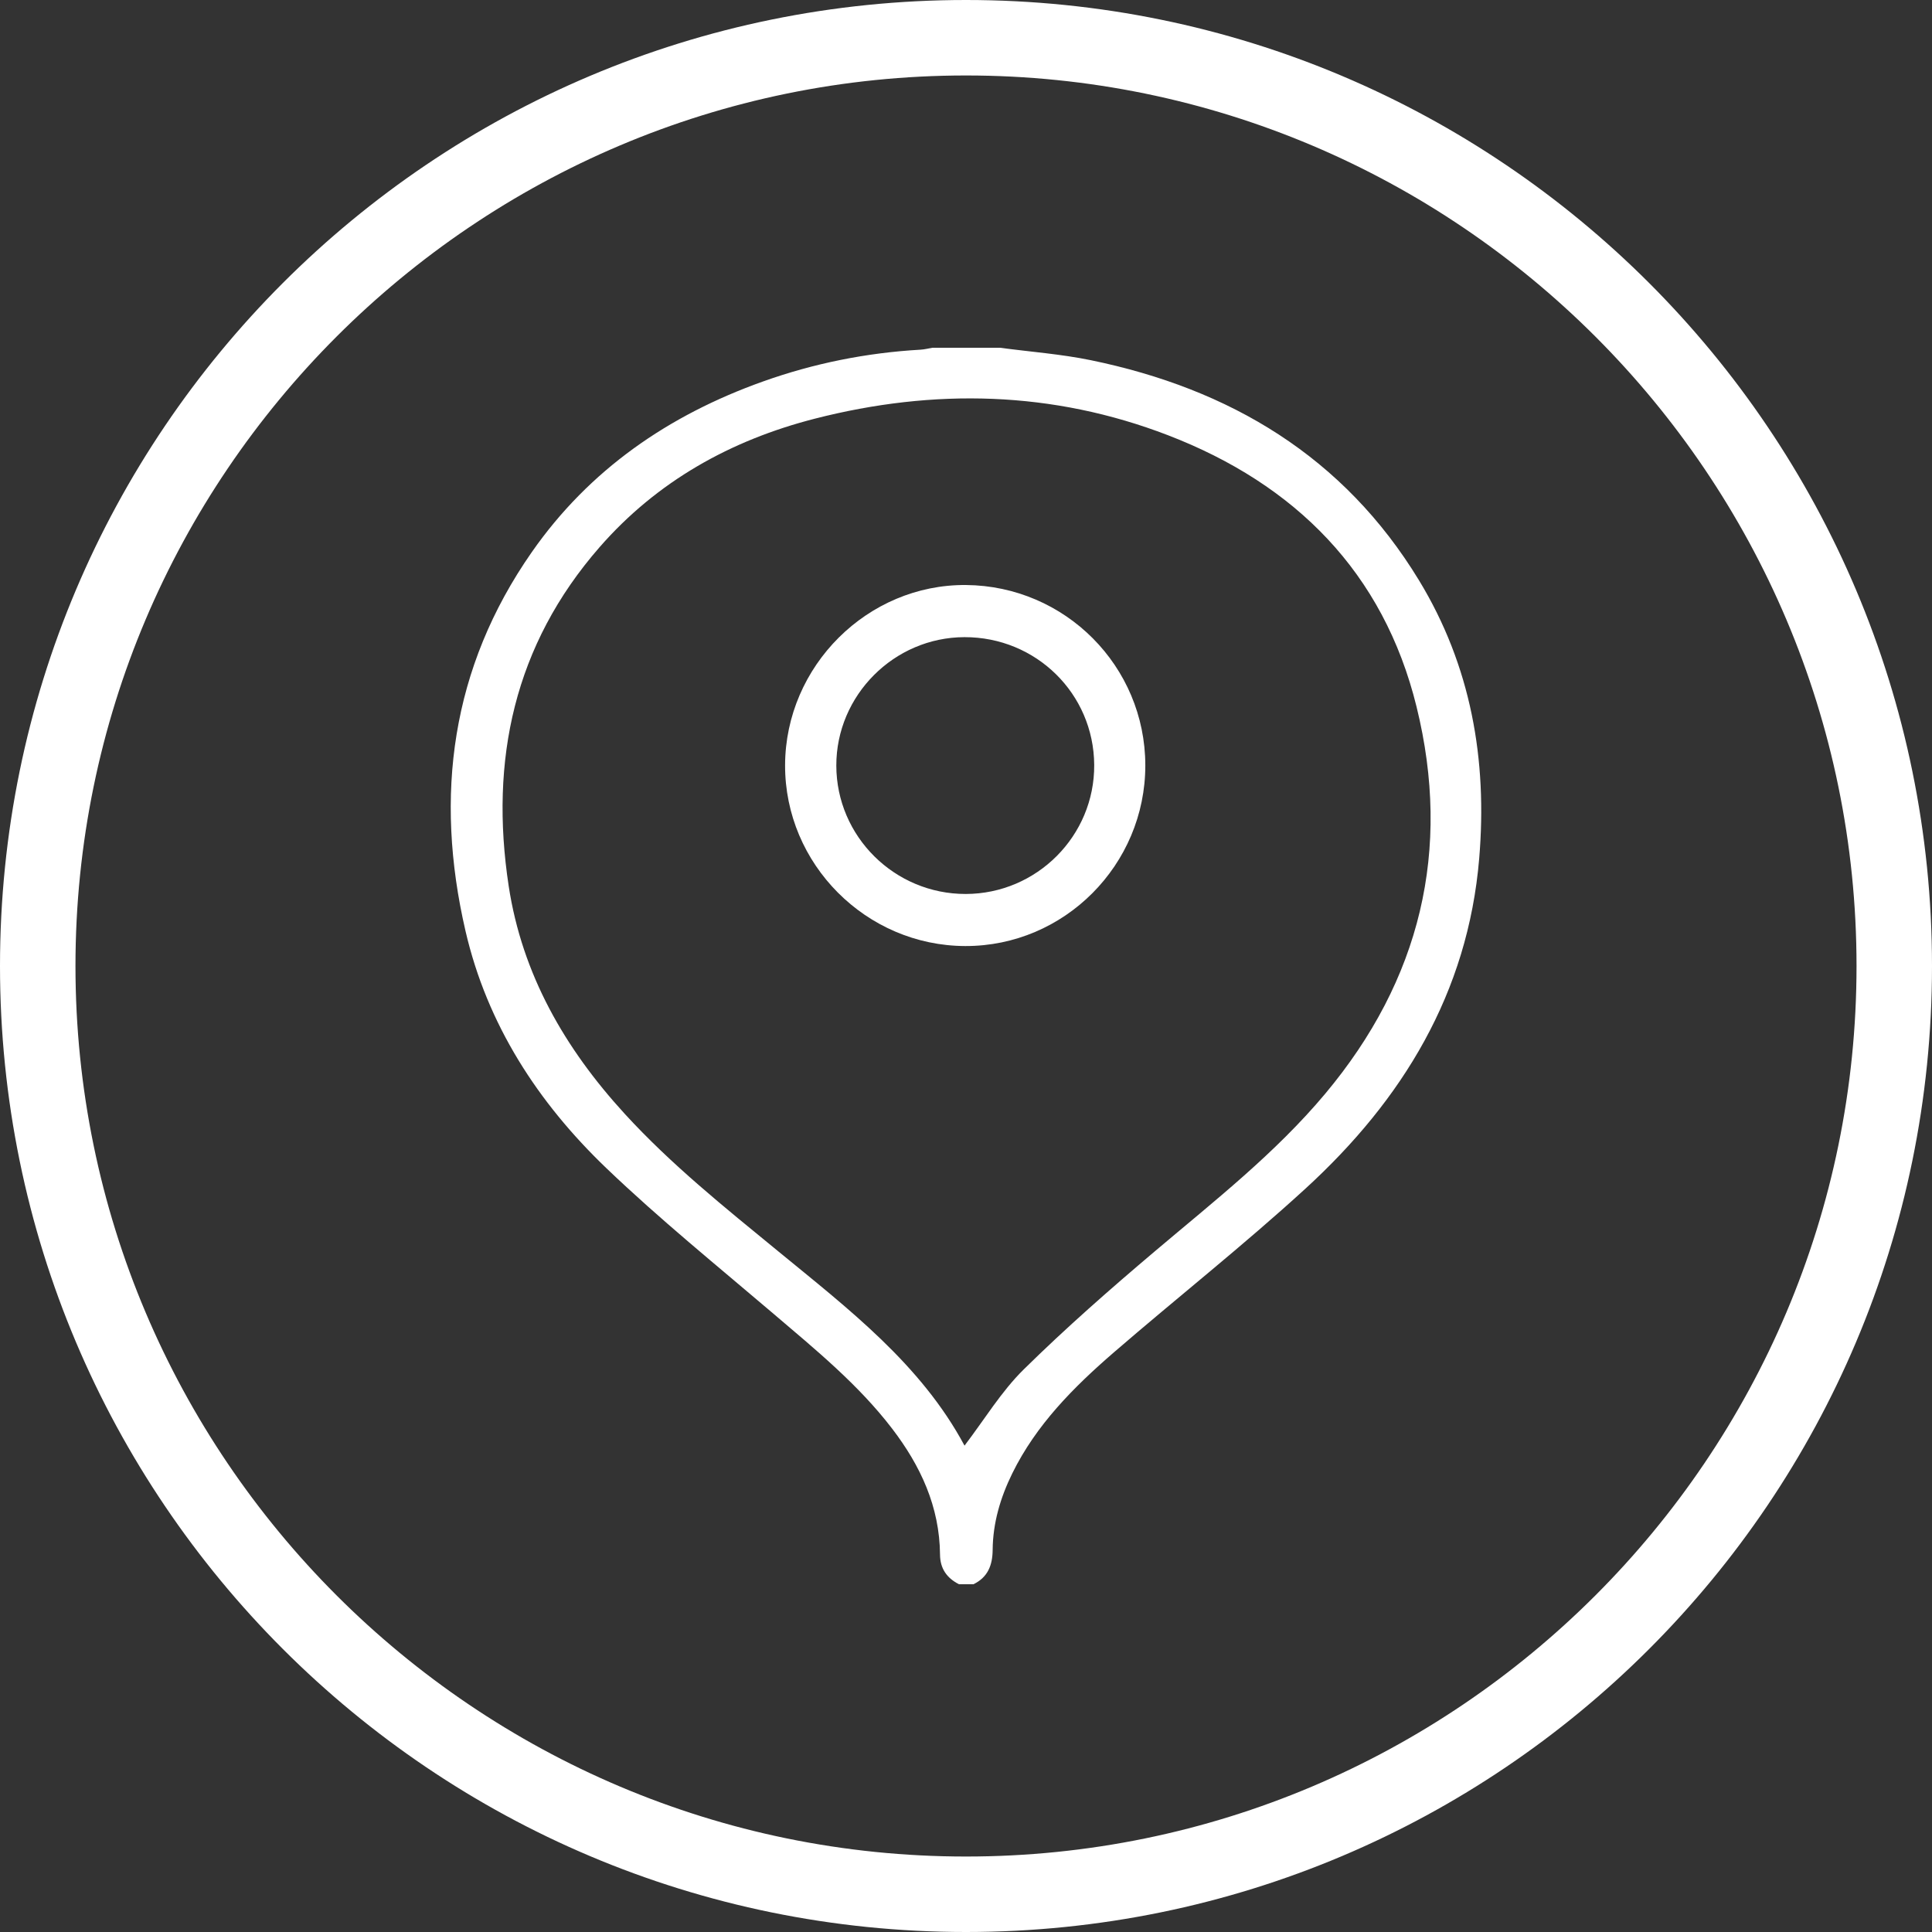 <?xml version="1.0" encoding="utf-8"?>
<!-- Generator: Adobe Illustrator 16.0.0, SVG Export Plug-In . SVG Version: 6.00 Build 0)  -->
<!DOCTYPE svg PUBLIC "-//W3C//DTD SVG 1.1//EN" "http://www.w3.org/Graphics/SVG/1.1/DTD/svg11.dtd">
<svg version="1.1" id="图层_1" xmlns="http://www.w3.org/2000/svg" xmlns:xlink="http://www.w3.org/1999/xlink" x="0px" y="0px"
	 width="128px" height="128px" viewBox="0 0 128 128" enable-background="new 0 0 128 128" xml:space="preserve">
<rect x="0" y="0" width="128" height="128" fill="#333333" stroke="none"/>
<path fill="#FFFFFF" d="M64,5c32.533,0,59,26.467,59,59s-26.467,59-59,59S5,96.533,5,64S31.467,5,64,5 M64,0C28.653,0,0,28.653,0,64
	c0,35.348,28.653,64,64,64c35.348,0,64-28.652,64-64C128,28.653,99.348,0,64,0L64,0z"/>
<g>
	<path fill="#FFFFFF" d="M63.534,104.96c-0.8-0.409-1.247-1.032-1.255-1.959c-0.026-3.175-1.287-5.888-3.176-8.354
		c-2.238-2.922-5.07-5.23-7.85-7.601c-3.729-3.178-7.548-6.269-11.081-9.653c-4.534-4.345-7.898-9.513-9.334-15.724
		c-2.071-8.962-0.95-17.431,4.395-25.09c3.814-5.465,9.065-9.073,15.3-11.299c3.38-1.208,6.868-1.907,10.454-2.113
		c0.265-0.015,0.524-0.083,0.787-0.127c1.493,0,2.986,0,4.479,0c2.004,0.268,4.032,0.417,6.007,0.822
		c9.229,1.896,16.77,6.391,21.756,14.592c3.44,5.659,4.535,11.872,3.985,18.42c-0.747,8.916-5.08,15.991-11.507,21.872
		c-4.104,3.756-8.482,7.21-12.695,10.85c-2.669,2.309-5.15,4.797-6.736,8.026c-0.783,1.596-1.281,3.272-1.297,5.06
		c-0.009,1.021-0.318,1.813-1.271,2.278C64.174,104.96,63.854,104.96,63.534,104.96z M63.902,95.777
		c1.314-1.721,2.43-3.58,3.926-5.053c2.785-2.742,5.734-5.328,8.722-7.855c3.907-3.305,7.941-6.458,11.249-10.407
		c6.309-7.534,8.389-16.147,6.051-25.638c-2.188-8.895-8.037-14.744-16.468-17.989c-7.644-2.942-15.504-3.117-23.396-1.097
		c-5.569,1.425-10.446,4.143-14.261,8.512c-5.66,6.482-7.294,14.104-6.023,22.452c0.892,5.856,3.727,10.762,7.678,15.081
		c3.089,3.376,6.647,6.223,10.172,9.113C56.203,86.712,61.013,90.386,63.902,95.777z"/>
	<path fill="#FFFFFF" d="M75.88,50.705c0.005,6.596-5.37,11.992-11.929,11.973c-6.57-0.02-11.957-5.43-11.937-11.985
		c0.022-6.57,5.468-11.99,11.989-11.934C70.578,38.817,75.874,44.145,75.88,50.705z M63.985,59.228
		c4.712-0.01,8.541-3.858,8.509-8.555c-0.032-4.714-3.852-8.472-8.599-8.46c-4.66,0.012-8.494,3.855-8.487,8.51
		C55.415,55.416,59.27,59.237,63.985,59.228z"/>
</g>
</svg>
